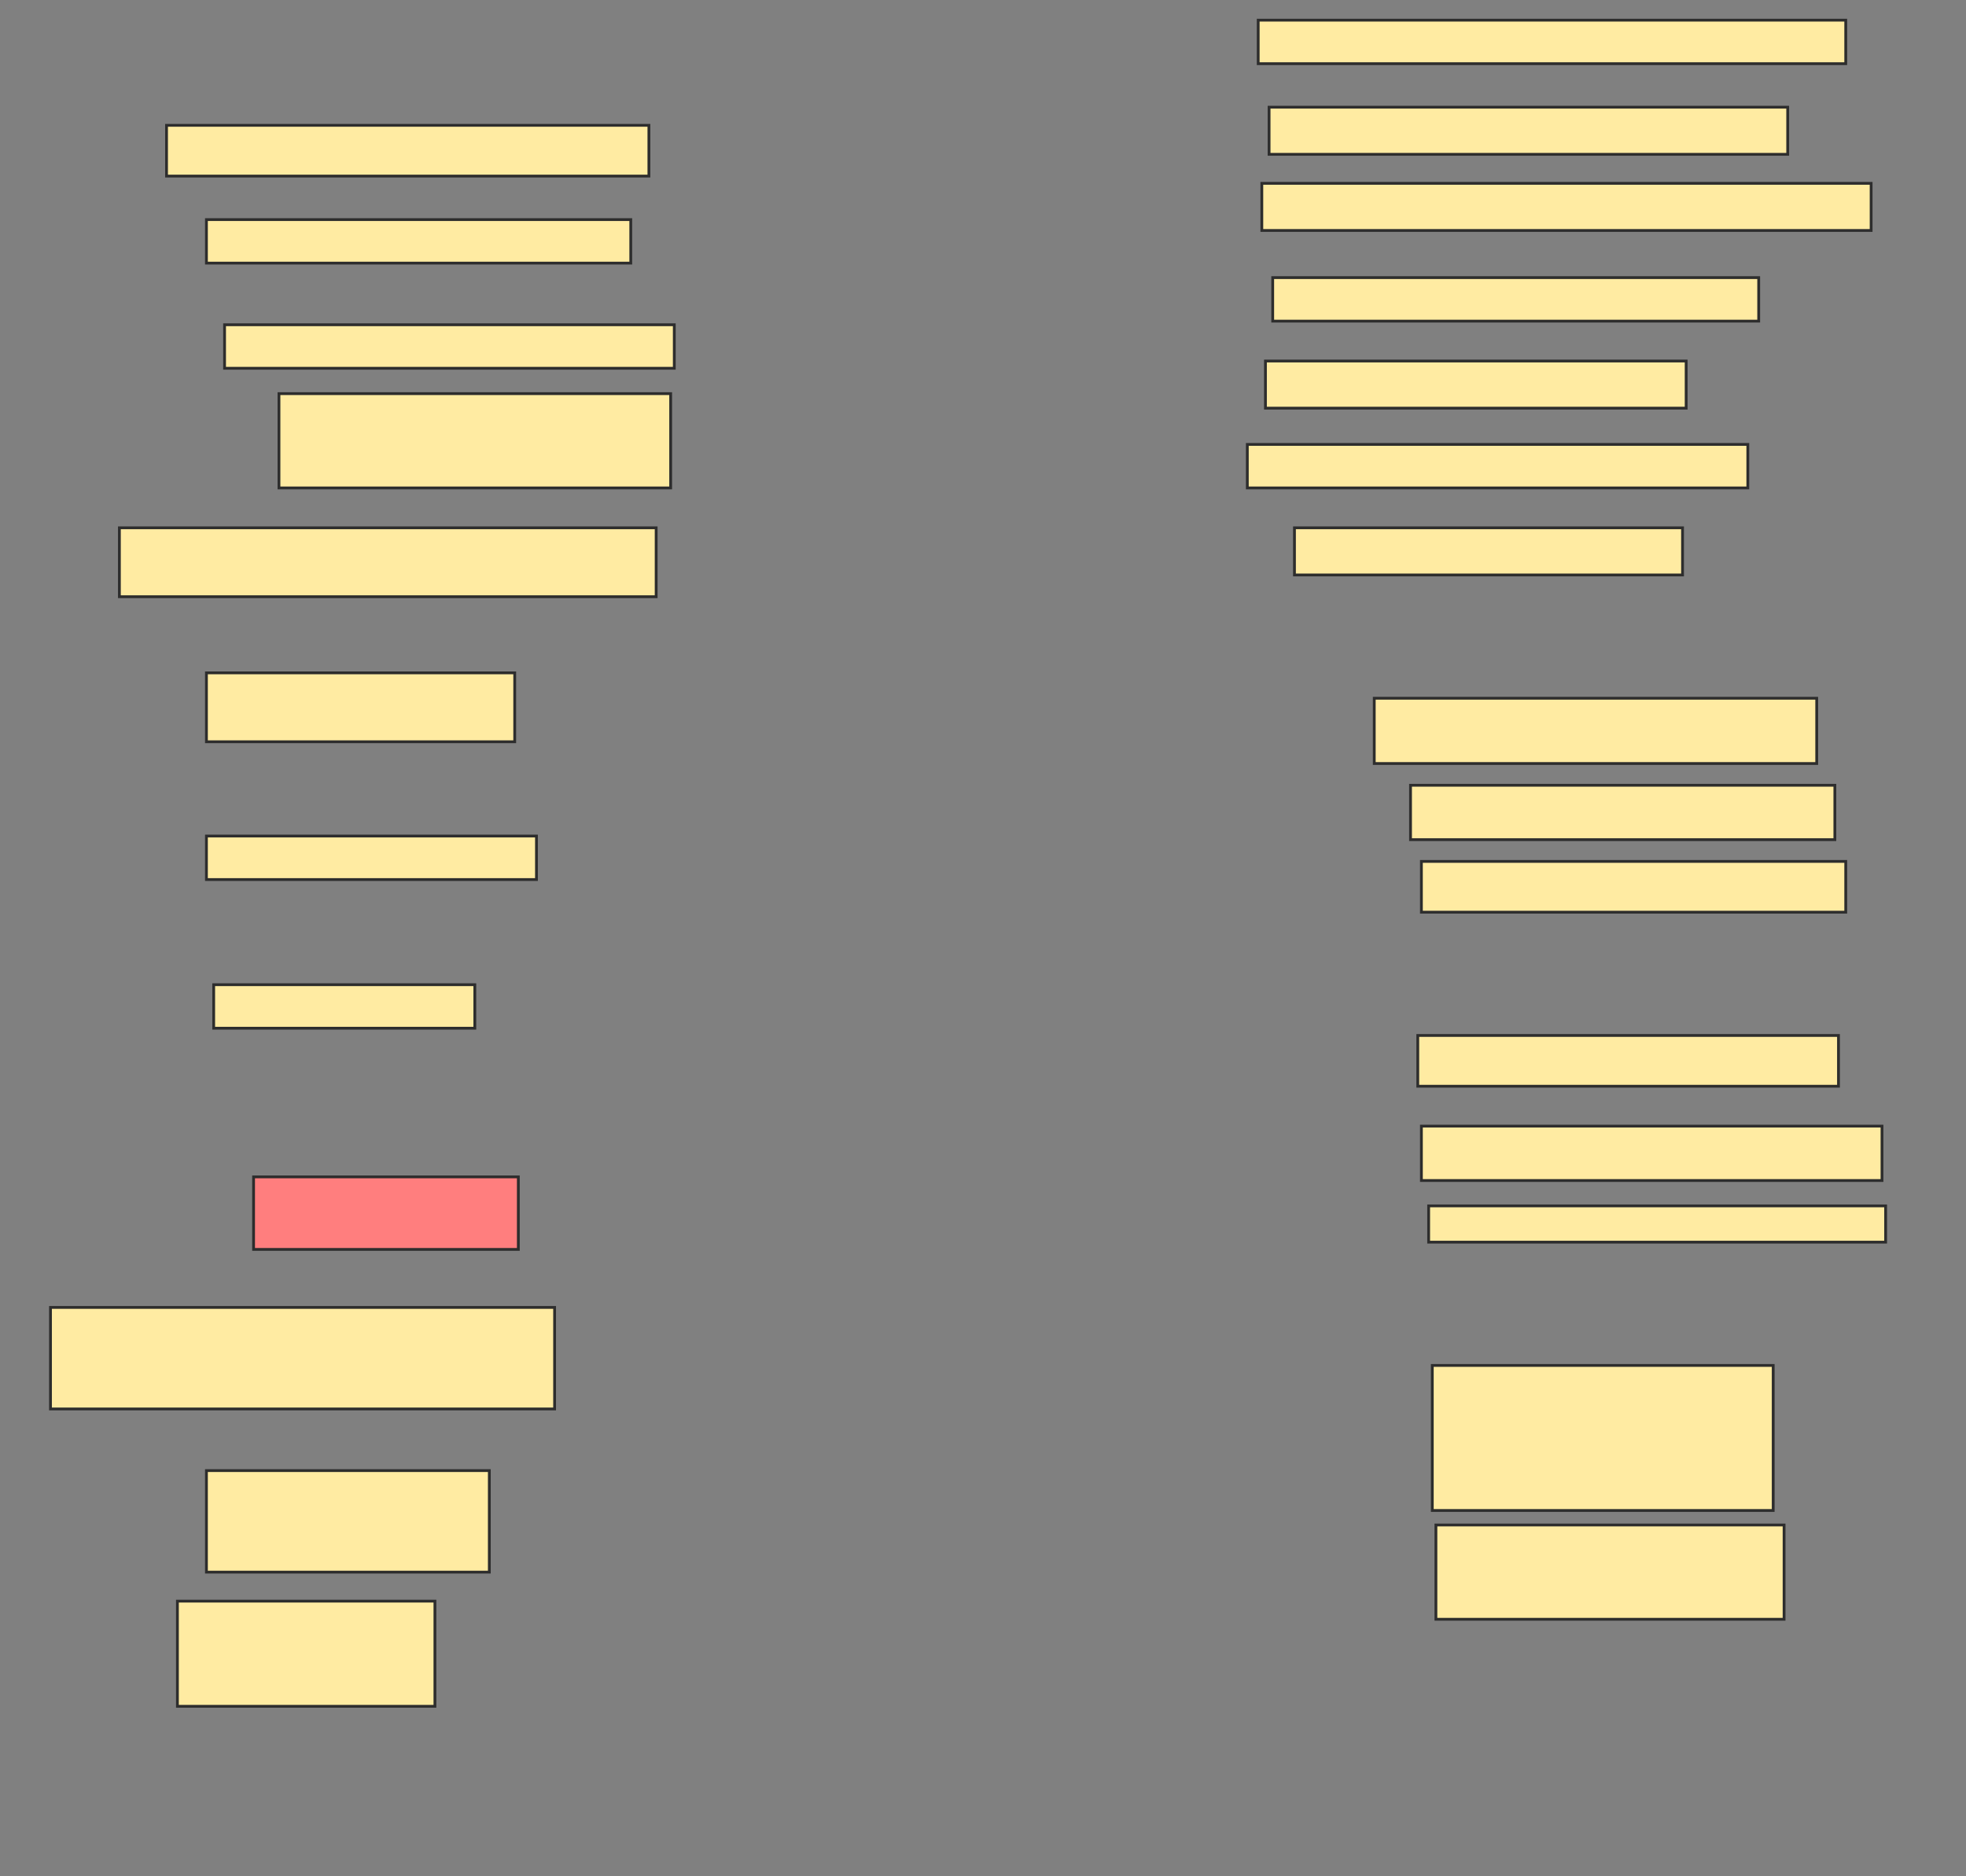 <svg xmlns="http://www.w3.org/2000/svg" width="704" height="672">
 <rect width="100%" height="100%" fill="#808080" stroke="none"/>
 <!-- Created with Image Occlusion Enhanced -->
 <g>
  <title>Labels</title>
 </g>
 <g>
  <title>Masks</title>
  <rect id="758a34df78fd4ca2b6283de72a62a93f-ao-1" height="18.182" width="172.727" y="44.883" x="59.636" stroke-linecap="null" stroke-linejoin="null" stroke-dasharray="null" stroke="#2D2D2D" fill="#FFEBA2"/>
  <rect id="758a34df78fd4ca2b6283de72a62a93f-ao-2" height="15.584" width="151.948" y="78.649" x="73.922" stroke-linecap="null" stroke-linejoin="null" stroke-dasharray="null" stroke="#2D2D2D" fill="#FFEBA2"/>
  <rect id="758a34df78fd4ca2b6283de72a62a93f-ao-3" height="15.584" width="161.039" y="116.312" x="80.416" stroke-linecap="null" stroke-linejoin="null" stroke-dasharray="null" stroke="#2D2D2D" fill="#FFEBA2"/>
  <rect id="758a34df78fd4ca2b6283de72a62a93f-ao-4" height="33.766" width="140.26" y="140.987" x="99.896" stroke-linecap="null" stroke-linejoin="null" stroke-dasharray="null" stroke="#2D2D2D" fill="#FFEBA2"/>
  <rect id="758a34df78fd4ca2b6283de72a62a93f-ao-5" height="24.675" width="192.208" y="189.039" x="42.753" stroke-linecap="null" stroke-linejoin="null" stroke-dasharray="null" stroke="#2D2D2D" fill="#FFEBA2"/>
  <rect id="758a34df78fd4ca2b6283de72a62a93f-ao-6" height="24.675" width="110.39" y="240.987" x="73.922" stroke-linecap="null" stroke-linejoin="null" stroke-dasharray="null" stroke="#2D2D2D" fill="#FFEBA2"/>
  <rect id="758a34df78fd4ca2b6283de72a62a93f-ao-7" height="15.584" width="118.182" y="299.429" x="73.922" stroke-linecap="null" stroke-linejoin="null" stroke-dasharray="null" stroke="#2D2D2D" fill="#FFEBA2"/>
  <rect id="758a34df78fd4ca2b6283de72a62a93f-ao-8" height="15.584" width="93.506" y="352.675" x="76.519" stroke-linecap="null" stroke-linejoin="null" stroke-dasharray="null" stroke="#2D2D2D" fill="#FFEBA2"/>
  <rect id="758a34df78fd4ca2b6283de72a62a93f-ao-9" height="25.974" width="94.805" y="421.506" x="90.805" stroke-linecap="null" stroke-linejoin="null" stroke-dasharray="null" stroke="#2D2D2D" fill="#FF7E7E" class="qshape"/>
  <rect id="758a34df78fd4ca2b6283de72a62a93f-ao-10" height="36.364" width="180.519" y="468.26" x="18.078" stroke-linecap="null" stroke-linejoin="null" stroke-dasharray="null" stroke="#2D2D2D" fill="#FFEBA2"/>
  <rect id="758a34df78fd4ca2b6283de72a62a93f-ao-11" height="36.364" width="101.299" y="526.701" x="73.922" stroke-linecap="null" stroke-linejoin="null" stroke-dasharray="null" stroke="#2D2D2D" fill="#FFEBA2"/>
  <rect id="758a34df78fd4ca2b6283de72a62a93f-ao-12" height="37.662" width="92.208" y="573.455" x="63.532" stroke-linecap="null" stroke-linejoin="null" stroke-dasharray="null" stroke="#2D2D2D" fill="#FFEBA2"/>
  <rect id="758a34df78fd4ca2b6283de72a62a93f-ao-13" height="15.584" width="210.39" y="7.221" x="450.545" stroke-linecap="null" stroke-linejoin="null" stroke-dasharray="null" stroke="#2D2D2D" fill="#FFEBA2"/>
  <rect id="758a34df78fd4ca2b6283de72a62a93f-ao-14" height="16.883" width="185.714" y="38.39" x="454.442" stroke-linecap="null" stroke-linejoin="null" stroke-dasharray="null" stroke="#2D2D2D" fill="#FFEBA2"/>
  <rect id="758a34df78fd4ca2b6283de72a62a93f-ao-15" height="16.883" width="218.182" y="65.662" x="451.844" stroke-linecap="null" stroke-linejoin="null" stroke-dasharray="null" stroke="#2D2D2D" fill="#FFEBA2"/>
  <rect id="758a34df78fd4ca2b6283de72a62a93f-ao-16" height="15.584" width="174.026" y="99.429" x="455.74" stroke-linecap="null" stroke-linejoin="null" stroke-dasharray="null" stroke="#2D2D2D" fill="#FFEBA2"/>
  <rect id="758a34df78fd4ca2b6283de72a62a93f-ao-17" height="16.883" width="150.649" y="129.299" x="453.143" stroke-linecap="null" stroke-linejoin="null" stroke-dasharray="null" stroke="#2D2D2D" fill="#FFEBA2"/>
  <rect id="758a34df78fd4ca2b6283de72a62a93f-ao-18" height="15.584" width="179.221" y="159.169" x="446.649" stroke-linecap="null" stroke-linejoin="null" stroke-dasharray="null" stroke="#2D2D2D" fill="#FFEBA2"/>
  <rect id="758a34df78fd4ca2b6283de72a62a93f-ao-19" height="16.883" width="138.961" y="189.039" x="463.532" stroke-linecap="null" stroke-linejoin="null" stroke-dasharray="null" stroke="#2D2D2D" fill="#FFEBA2"/>
  <rect id="758a34df78fd4ca2b6283de72a62a93f-ao-20" height="23.377" width="158.442" y="250.078" x="492.104" stroke-linecap="null" stroke-linejoin="null" stroke-dasharray="null" stroke="#2D2D2D" fill="#FFEBA2"/>
  <rect id="758a34df78fd4ca2b6283de72a62a93f-ao-21" height="19.481" width="151.948" y="281.247" x="505.091" stroke-linecap="null" stroke-linejoin="null" stroke-dasharray="null" stroke="#2D2D2D" fill="#FFEBA2"/>
  <rect id="758a34df78fd4ca2b6283de72a62a93f-ao-22" height="18.182" width="151.948" y="308.519" x="508.987" stroke-linecap="null" stroke-linejoin="null" stroke-dasharray="null" stroke="#2D2D2D" fill="#FFEBA2"/>
  <rect id="758a34df78fd4ca2b6283de72a62a93f-ao-23" height="18.182" width="150.649" y="370.857" x="507.688" stroke-linecap="null" stroke-linejoin="null" stroke-dasharray="null" stroke="#2D2D2D" fill="#FFEBA2"/>
  <rect id="758a34df78fd4ca2b6283de72a62a93f-ao-24" height="19.481" width="164.935" y="403.325" x="508.987" stroke-linecap="null" stroke-linejoin="null" stroke-dasharray="null" stroke="#2D2D2D" fill="#FFEBA2"/>
  <rect id="758a34df78fd4ca2b6283de72a62a93f-ao-25" height="12.987" width="163.636" y="431.896" x="511.584" stroke-linecap="null" stroke-linejoin="null" stroke-dasharray="null" stroke="#2D2D2D" fill="#FFEBA2"/>
  <rect id="758a34df78fd4ca2b6283de72a62a93f-ao-26" height="51.948" width="122.078" y="489.039" x="512.883" stroke-linecap="null" stroke-linejoin="null" stroke-dasharray="null" stroke="#2D2D2D" fill="#FFEBA2"/>
  <rect id="758a34df78fd4ca2b6283de72a62a93f-ao-27" height="33.766" width="124.675" y="546.182" x="514.182" stroke-linecap="null" stroke-linejoin="null" stroke-dasharray="null" stroke="#2D2D2D" fill="#FFEBA2"/>
 </g>
</svg>